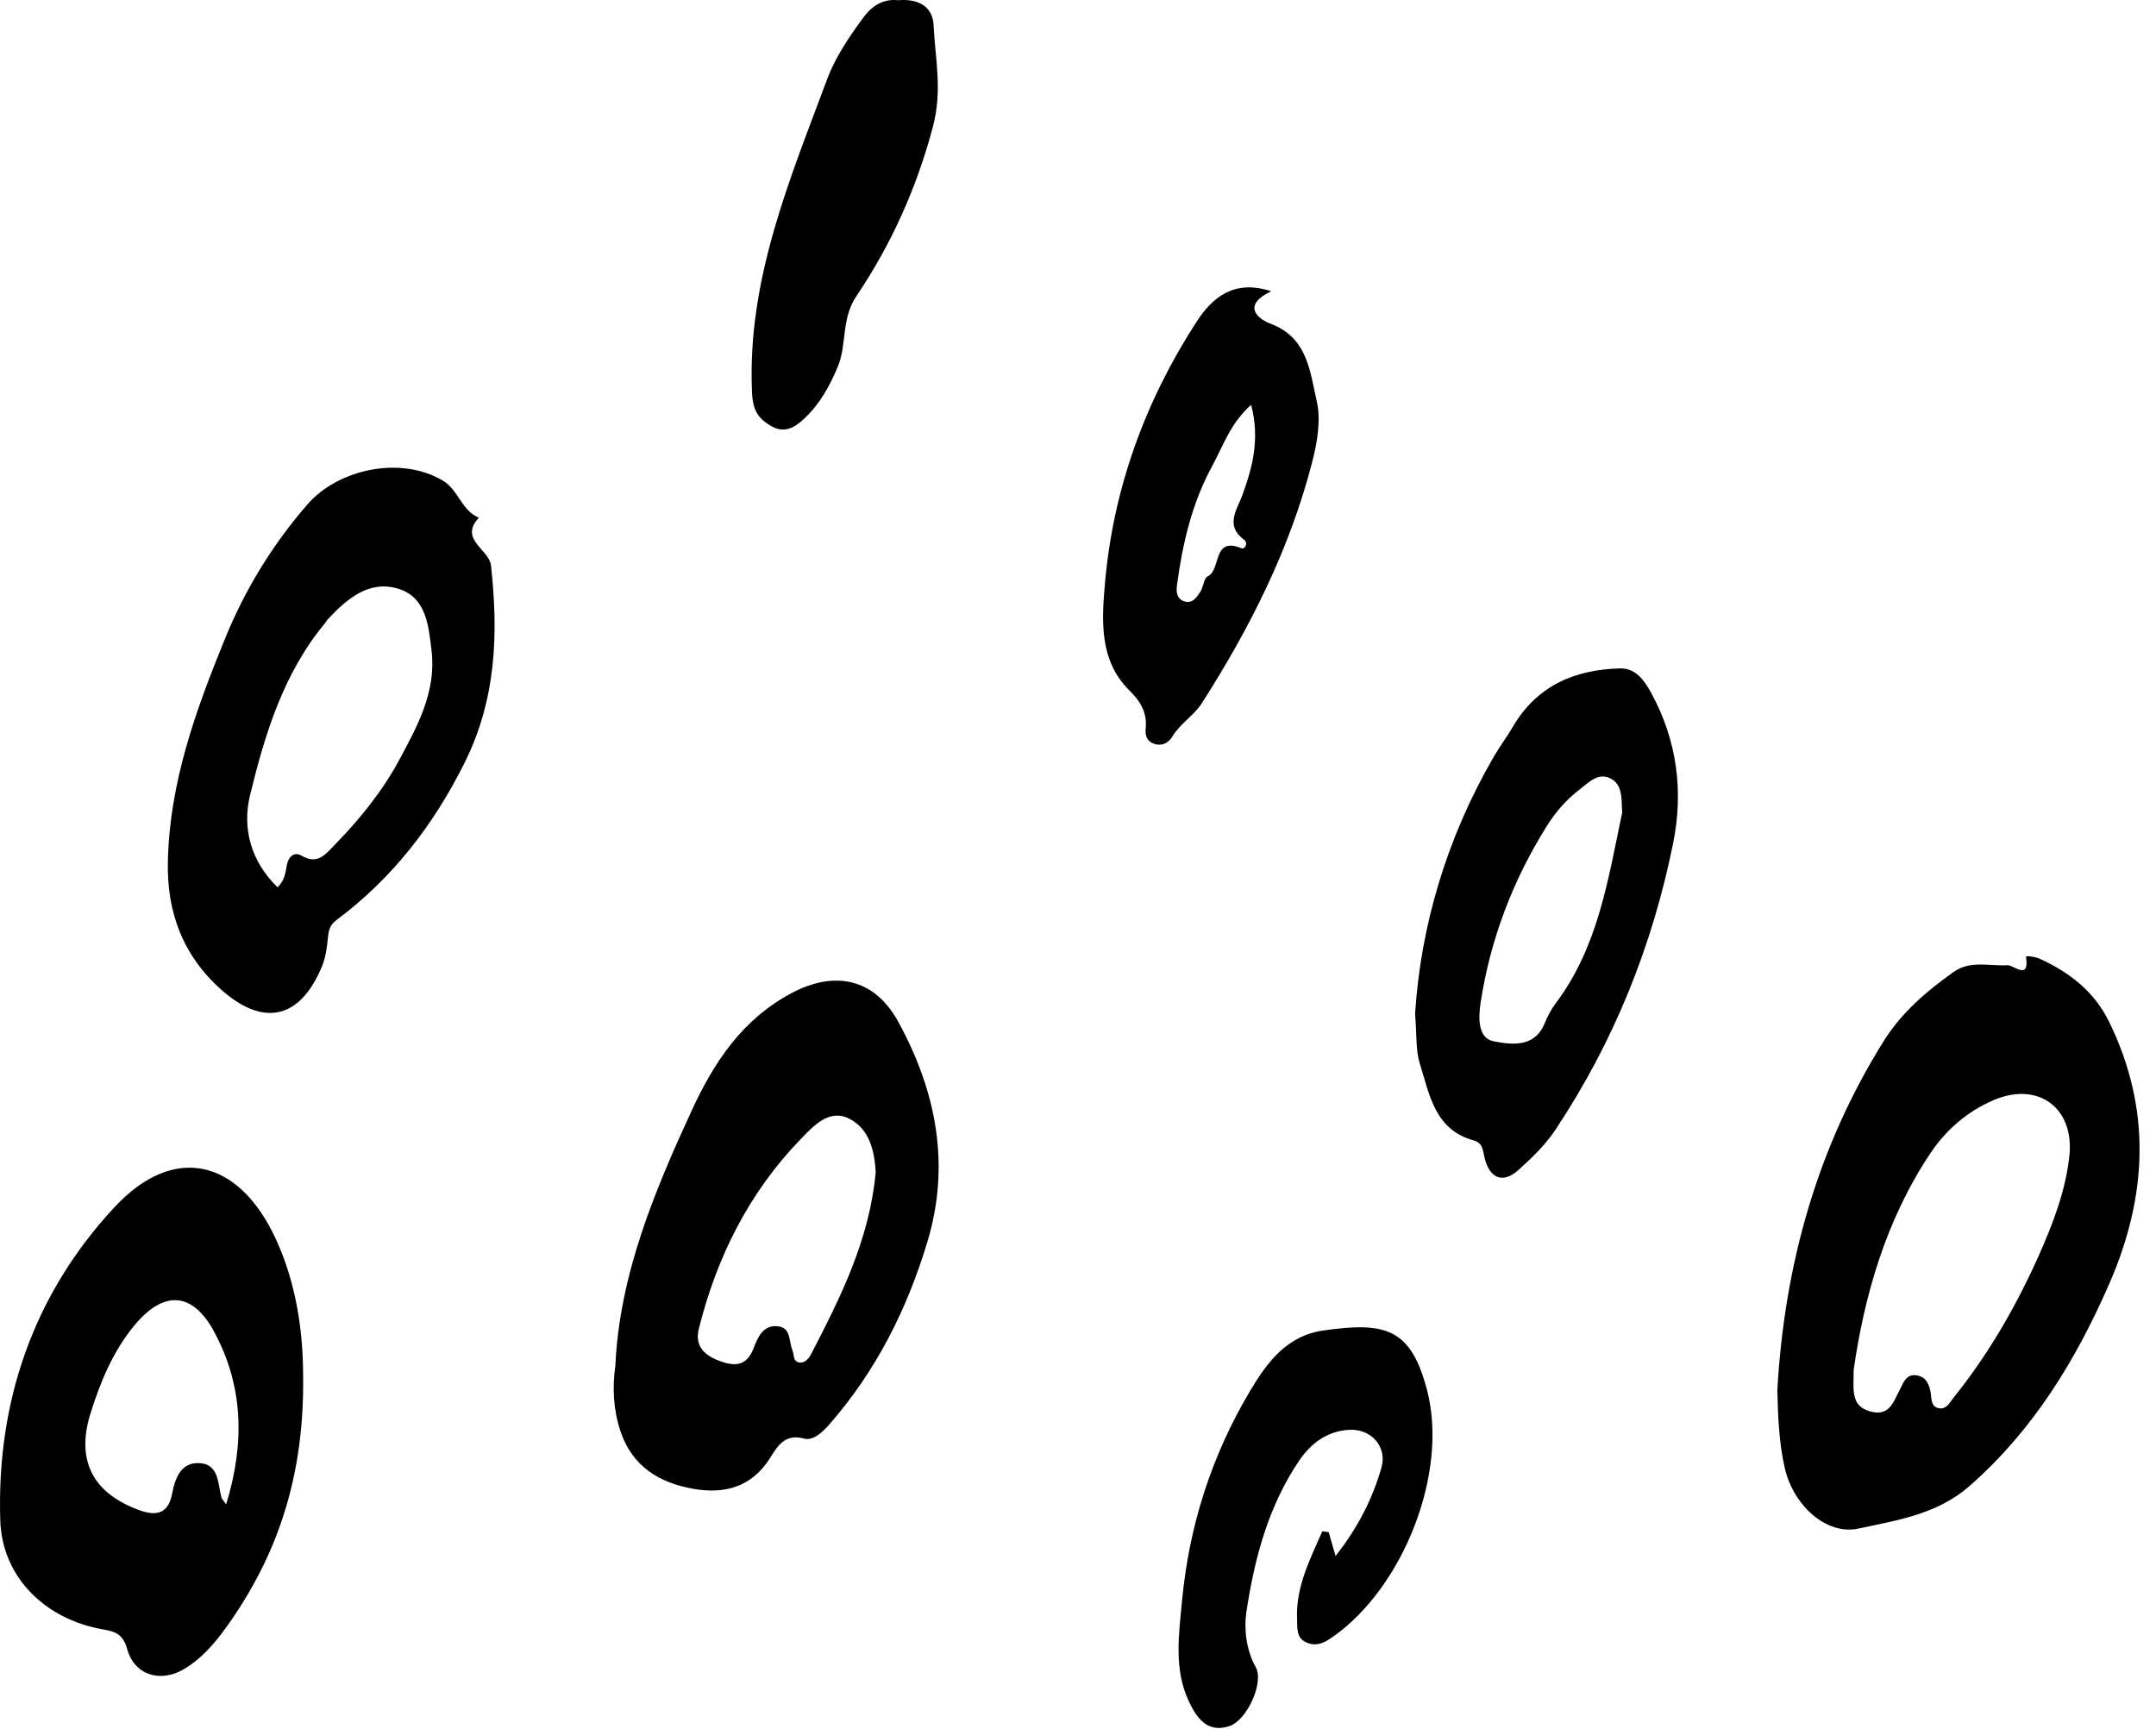 <svg width="96" height="77" viewBox="0 0 96 77" fill="none" xmlns="http://www.w3.org/2000/svg">
<path fill-rule="evenodd" clip-rule="evenodd" d="M82.538 60.997C82.536 61.905 82.402 62.593 83.251 62.843C84.14 63.104 84.308 62.419 84.604 61.856C84.75 61.578 84.876 61.187 85.309 61.239C85.757 61.292 85.905 61.628 85.969 62.033C86.008 62.282 85.975 62.611 86.29 62.697C86.655 62.797 86.8 62.471 86.985 62.241C88.547 60.295 89.784 58.149 90.794 55.879C91.418 54.474 91.975 53.025 92.142 51.476C92.374 49.331 90.748 48.139 88.766 48.99C87.595 49.493 86.653 50.31 85.955 51.353C83.95 54.354 83.01 57.736 82.538 60.997ZM79.139 61.9C79.457 56.331 80.907 51.103 83.886 46.343C84.675 45.083 85.791 44.129 86.991 43.279C87.731 42.753 88.586 43.027 89.399 42.982C89.648 42.968 90.376 43.681 90.212 42.61C90.202 42.543 90.624 42.602 90.824 42.694C92.154 43.303 93.249 44.145 93.916 45.51C95.818 49.405 95.615 53.287 93.918 57.169C92.429 60.574 90.532 63.687 87.692 66.176C86.256 67.435 84.461 67.697 82.751 68.067C81.306 68.38 79.85 67.013 79.474 65.386C79.211 64.245 79.168 63.078 79.139 61.9Z" fill="black"/>
<path fill-rule="evenodd" clip-rule="evenodd" d="M10.07 66.989C10.917 64.218 10.826 61.7 9.534 59.3C8.577 57.524 7.297 57.442 5.993 59.009C5.041 60.155 4.479 61.51 4.036 62.917C3.37 65.03 4.127 66.486 6.193 67.245C7.024 67.55 7.504 67.353 7.663 66.516C7.801 65.791 8.072 65.117 8.869 65.151C9.761 65.19 9.693 66.073 9.865 66.701C9.875 66.734 9.907 66.762 10.07 66.989ZM13.497 61.253C13.561 65.703 12.371 69.281 10.05 72.495C9.542 73.2 8.97 73.857 8.216 74.312C7.159 74.951 5.992 74.604 5.668 73.446C5.487 72.795 5.169 72.657 4.599 72.559C2.035 72.119 0.092 70.252 0.012 67.699C-0.155 62.407 1.491 57.628 5.105 53.748C7.729 50.93 10.607 51.601 12.258 55.122C13.237 57.212 13.495 59.447 13.497 61.253Z" fill="black"/>
<path fill-rule="evenodd" clip-rule="evenodd" d="M38.993 52.195C38.94 51.294 38.735 50.255 37.78 49.798C36.903 49.379 36.21 50.148 35.651 50.726C33.349 53.105 31.918 55.973 31.118 59.164C30.91 59.992 31.426 60.398 32.151 60.642C32.837 60.873 33.286 60.749 33.566 60.011C33.745 59.539 33.998 58.968 34.66 59.062C35.237 59.143 35.119 59.749 35.285 60.132C35.369 60.326 35.301 60.622 35.585 60.669C35.838 60.71 36.016 60.494 36.111 60.309C37.423 57.772 38.713 55.224 38.993 52.195ZM27.399 60.82C27.589 56.758 29.126 53.089 30.794 49.463C31.783 47.314 33.036 45.409 35.222 44.235C37.147 43.202 38.933 43.551 39.999 45.503C41.677 48.576 42.334 51.834 41.298 55.283C40.394 58.293 39.012 61.051 36.923 63.433C36.603 63.797 36.197 64.17 35.798 64.059C34.931 63.819 34.599 64.435 34.295 64.917C33.469 66.224 32.269 66.536 30.89 66.3C29.366 66.038 28.144 65.301 27.624 63.721C27.312 62.774 27.259 61.807 27.399 60.82Z" fill="black"/>
<path fill-rule="evenodd" clip-rule="evenodd" d="M12.361 39.511C12.696 39.178 12.712 38.83 12.776 38.502C12.849 38.13 13.116 37.92 13.418 38.099C14.163 38.541 14.523 38.008 14.933 37.589C16.04 36.458 17.038 35.212 17.779 33.836C18.582 32.345 19.433 30.805 19.216 28.975C19.081 27.837 18.976 26.587 17.714 26.211C16.422 25.825 15.445 26.671 14.598 27.574C14.547 27.628 14.514 27.698 14.466 27.756C12.619 29.986 11.794 32.691 11.133 35.414C10.776 36.883 11.171 38.364 12.361 39.511ZM7.476 38.336C7.555 34.83 8.718 31.624 10.027 28.42C10.931 26.208 12.14 24.253 13.684 22.466C15.036 20.902 17.805 20.278 19.707 21.395C20.419 21.813 20.545 22.738 21.322 23.053C20.419 24.035 21.783 24.445 21.864 25.192C22.195 28.224 22.101 31.138 20.678 33.984C19.285 36.77 17.463 39.116 14.984 40.968C14.708 41.174 14.636 41.402 14.605 41.722C14.563 42.166 14.504 42.629 14.336 43.035C13.367 45.37 11.746 45.751 9.855 44.074C8.143 42.555 7.413 40.602 7.476 38.336Z" fill="black"/>
<path fill-rule="evenodd" clip-rule="evenodd" d="M72.232 36.178C72.186 35.602 72.279 34.942 71.692 34.654C71.145 34.386 70.707 34.872 70.299 35.185C69.728 35.623 69.259 36.171 68.878 36.778C67.365 39.194 66.368 41.804 65.93 44.629C65.82 45.346 65.805 46.234 66.51 46.369C67.255 46.511 68.324 46.685 68.779 45.57C68.906 45.26 69.065 44.95 69.266 44.684C71.169 42.16 71.606 39.138 72.232 36.178ZM63.009 45.149C63.257 41.254 64.405 37.334 66.512 33.698C66.775 33.244 67.095 32.823 67.359 32.37C68.428 30.538 70.116 29.814 72.135 29.764C72.833 29.747 73.222 30.299 73.537 30.881C74.676 32.986 74.966 35.232 74.501 37.541C73.579 42.115 71.864 46.379 69.277 50.281C68.815 50.979 68.221 51.551 67.612 52.099C66.925 52.718 66.339 52.484 66.107 51.575C66.027 51.263 66.05 50.901 65.615 50.781C63.88 50.305 63.649 48.734 63.218 47.355C63.033 46.76 63.089 46.09 63.009 45.149Z" fill="black"/>
<path fill-rule="evenodd" clip-rule="evenodd" d="M55.709 18.028C54.785 18.849 54.47 19.841 53.976 20.75C53.069 22.422 52.658 24.197 52.409 26.04C52.367 26.346 52.384 26.674 52.748 26.782C53.102 26.888 53.287 26.592 53.445 26.356C53.589 26.142 53.599 25.751 53.779 25.664C54.385 25.369 53.974 23.88 55.27 24.412C55.436 24.479 55.59 24.18 55.393 24.034C54.532 23.397 55.081 22.7 55.316 22.056C55.776 20.794 56.106 19.536 55.709 18.028ZM56.605 12.971C55.369 13.549 55.876 14.148 56.591 14.421C58.227 15.044 58.329 16.55 58.629 17.856C58.821 18.691 58.659 19.668 58.44 20.526C57.449 24.411 55.664 27.951 53.516 31.311C53.163 31.864 52.541 32.225 52.187 32.818C52.033 33.073 51.737 33.238 51.404 33.126C51.075 33.014 50.979 32.782 51.015 32.421C51.083 31.747 50.79 31.239 50.294 30.751C48.93 29.41 49.057 27.608 49.202 25.963C49.569 21.762 50.986 17.868 53.279 14.328C53.977 13.25 54.952 12.423 56.605 12.971Z" fill="black"/>
<path fill-rule="evenodd" clip-rule="evenodd" d="M59.163 68.228C59.251 68.534 59.339 68.841 59.468 69.288C60.45 68.045 61.111 66.755 61.512 65.352C61.778 64.422 61.053 63.617 60.081 63.669C59.102 63.72 58.378 64.263 57.853 65.035C56.469 67.073 55.852 69.421 55.496 71.794C55.391 72.501 55.475 73.459 55.915 74.239C56.295 74.913 55.526 76.612 54.732 76.868C53.738 77.188 53.267 76.469 52.928 75.744C52.261 74.316 52.494 72.767 52.631 71.297C52.941 67.974 53.94 64.833 55.656 61.947C56.419 60.662 57.295 59.481 58.921 59.247C61.692 58.85 62.828 59.141 63.548 61.925C64.497 65.593 62.485 70.681 59.358 72.881C59.011 73.125 58.661 73.331 58.211 73.156C57.698 72.958 57.772 72.486 57.755 72.1C57.69 70.663 58.334 69.438 58.879 68.187C58.973 68.2 59.068 68.214 59.163 68.228Z" fill="black"/>
<path fill-rule="evenodd" clip-rule="evenodd" d="M39.996 0.01C40.883 -0.066 41.532 0.281 41.571 1.128C41.64 2.624 41.973 4.018 41.537 5.655C40.804 8.41 39.678 10.889 38.129 13.193C37.445 14.21 37.724 15.34 37.293 16.357C36.933 17.203 36.51 17.976 35.844 18.609C35.413 19.019 34.954 19.326 34.339 18.973C33.762 18.641 33.521 18.277 33.485 17.479C33.26 12.485 35.15 8.033 36.834 3.518C37.207 2.52 37.802 1.661 38.422 0.806C38.838 0.233 39.341 -0.059 39.996 0.01Z" fill="black"/>
</svg>
